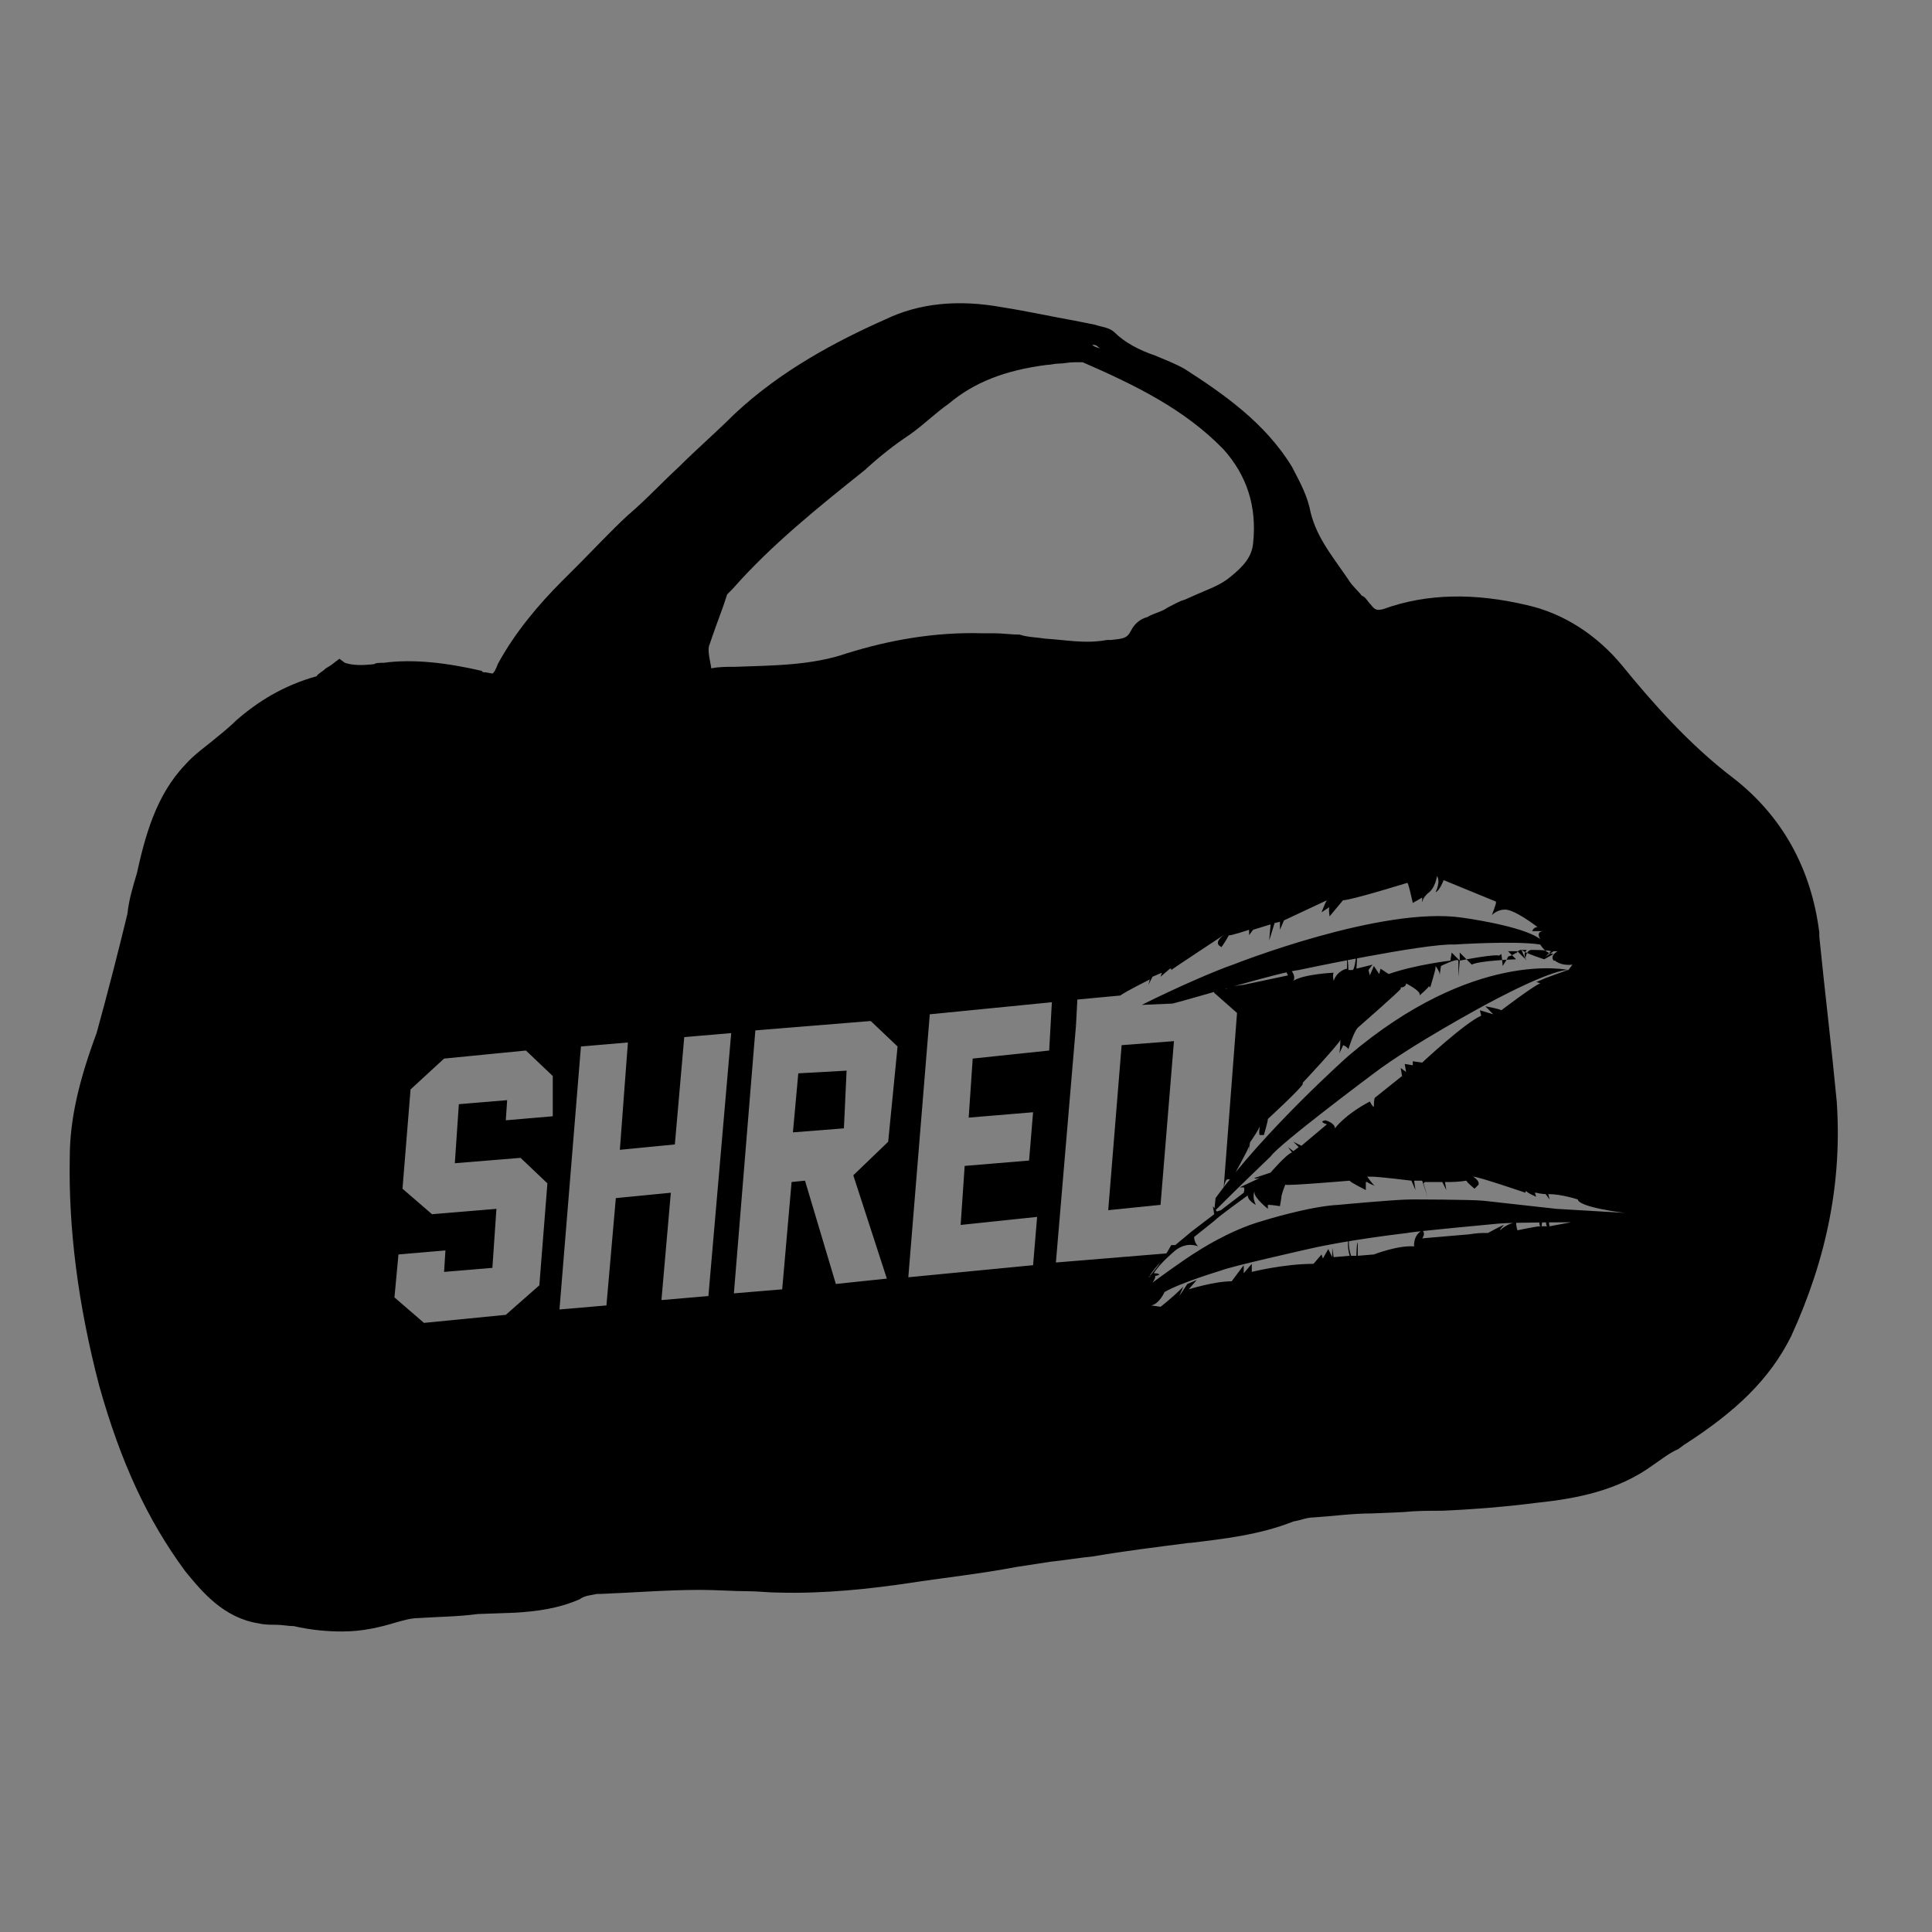 <?xml version="1.0" encoding="utf-8"?>
<!-- Generator: Adobe Illustrator 19.1.0, SVG Export Plug-In . SVG Version: 6.00 Build 0)  -->
<svg version="1.1" id="Layer_1" xmlns="http://www.w3.org/2000/svg" xmlns:xlink="http://www.w3.org/1999/xlink" x="0px" y="0px"
	 viewBox="-233 325 144 144" style="enable-background:new -233 325 144 144;" xml:space="preserve">
<rect x="-233" y="325" width="144" height="144" fill="#808080" stroke="none"/>
<style type="text/css">
	.st0{fill:none;}
	.st1{fill:#FFFFFF;}
</style>
<g>
	<path class="st0" d="M-159.1,372.1c0.6,0,1.3,0,1.9,0.1c0.6,0,1.3,0.1,1.9,0.3c1.6,0.1,3.2,0.4,4.6,0.1h0.3
		c0.9-0.1,1.2-0.1,1.5-0.7c0.3-0.4,0.7-0.7,1.2-1c0.4-0.3,1-0.4,1.5-0.7c0.4-0.1,0.9-0.4,1.3-0.6l0.9-0.4c0.9-0.4,1.7-0.9,2.5-1.3
		c1.2-0.7,1.7-1.5,1.7-2.5c0.3-2.9-0.4-5.1-2.2-7c-2.9-3-6.5-4.6-10.5-6.5c-0.1,0-0.4,0-0.6,0c-0.4,0-0.9,0.1-1.2,0.1
		c-0.3,0-0.6,0.1-0.9,0.1c-3,0.4-5.4,1.3-7.3,2.9c-1,0.7-1.9,1.6-2.9,2.3c-1,0.9-2,1.6-3.2,2.5l-0.1,0.1c-3.3,2.8-6.8,5.7-9.9,8.9
		l-0.1,0.1c-0.1,0.1-0.3,0.3-0.3,0.3l-0.3,0.9c-0.4,0.9-0.7,1.7-1,2.8c-0.1,0.4,0,1.2,0.1,1.7v0.1c0,0,0,0,0.1,0
		c0.6,0,1.2,0,1.7-0.1c2.8-0.1,5.7-0.1,8.3-1c3-1,6.4-1.5,9.9-1.6L-159.1,372.1z"/>
	<polygon class="st0" points="-165.2,420.1 -155.9,419.3 -155.6,415.6 -161.4,416.2 -161,411.9 -156.2,411.4 -155.9,407.8 
		-160.7,408.2 -160.4,403.9 -154.8,403.3 -154.5,399.8 -163.6,400.5 	"/>
	<path class="st0" d="M-176.8,401.8l-1.6,19.6l3.6-0.3l0.7-8l1-0.1l2.3,7.7l3.8-0.3l-2.5-7.7l2.6-2.5l0.6-7.1l-2-1.9L-176.8,401.8z
		 M-170.1,409.1l-3.6,0.3l0.3-4.4l3.6-0.3L-170.1,409.1z"/>
	<path class="st0" d="M-145.5,418.3l1.2-1c-0.3,0.1-0.9,0.6-1.3,1H-145.5z"/>
	<path class="st0" d="M-149.7,399.4C-149.5,399.4-149.5,399.4-149.7,399.4l-3,0.3l-0.1,1.9C-149.5,399.8-149.7,399.4-149.7,399.4z"
		/>
	<path class="st0" d="M-151.1,350.9c0,0-0.3-0.1-0.4-0.1c0.1,0.1,0.4,0.1,0.6,0.3L-151.1,350.9z"/>
	<polygon class="st0" points="-182.8,410.3 -186.7,410.7 -186.1,402.7 -189.6,403 -191.2,422.6 -187.7,422.2 -187,414.3 
		-183.1,413.9 -183.6,421.9 -180.2,421.6 -178.6,402 -182,402.3 	"/>
	<path class="st0" d="M-143,415.2l0.1-1c-0.1,0.1-0.1,0.1-0.3,0.3c0,0-2.8,3.8-3,3.8c0,0,1.2-1.2,1-1.9l2.2-2.9l0.1,0.3l1-13.1
		l-1.7-1.5v0.1l0,0l0,0c0,0-0.1-0.3-1.2-0.3c0,0,0,0.6-0.1,0.6l-1.9,0.3c0,0,0-0.4-0.1-0.6h-0.1c0,0,0.3,0.6,0.1,0.6l-0.4,0.1
		c0,0,0.1-0.4,0-0.4h-0.1c0,0,0.1,0.4,0,0.4c0,0-1.7,0.4-1.9,0.3c0,0-0.7,0-0.9,0.1l-2.5,1c0,0,2.5-1.5,6.7-2.5c0,0,0.1,0,0.4-0.1
		l-2.3,0.1c-2.2,1-4.2,2-4.9,2.3l-1.5,17.7l8.3-0.7C-145.2,417.5-144,416.4-143,415.2z M-150.4,415.2l1-12.3l3.9-0.4l-1,12.3
		L-150.4,415.2z"/>
	<polygon class="st0" points="-199.8,403.9 -202.2,406.2 -202.8,413.8 -200.6,415.5 -195.8,415.1 -196.1,419.4 -199.8,419.7 
		-199.6,418.3 -203.2,418.5 -203.5,421.7 -201.4,423.5 -195.3,422.9 -192.8,420.7 -192.2,413.2 -194.2,411.3 -199.2,411.9 
		-198.7,407.5 -195.1,407.1 -195.3,408.5 -191.8,408.2 -191.5,405.2 -193.7,403.4 	"/>
	<polygon points="-149.4,402.9 -150.4,415.2 -146.5,414.8 -145.5,402.6 	"/>
	<polygon points="-173.9,409.4 -170.1,409.1 -169.9,404.8 -173.5,405 	"/>
	<path d="M-96.1,407.1c-0.4-4.2-0.9-8.3-1.3-12.3v-0.3c-0.6-4.8-2.8-8.7-6.4-11.5c-3.3-2.5-6.1-5.7-8.3-8.4
		c-1.9-2.3-4.4-3.9-7.1-4.5c-3.8-0.9-7.4-0.9-10.7,0.3c-0.4,0.1-0.6,0.1-0.9-0.3c-0.3-0.3-0.4-0.6-0.7-0.7c-0.3-0.4-0.7-0.7-1-1.2
		c-1.3-1.9-2.5-3.3-2.9-5.4c-0.3-1.2-0.9-2.2-1.3-3c-2-3.3-5.2-5.5-8-7.3c-0.7-0.4-1.5-0.7-2.2-1c-1.2-0.4-2.3-1-3-1.7
		c-0.4-0.4-0.9-0.4-1.5-0.6l-1.5-0.3c-1.7-0.3-3.5-0.7-5.4-1c-3.3-0.6-6.2-0.3-8.7,0.9c-3.6,1.6-7.8,3.8-11.3,7.1
		c-1.3,1.3-2.8,2.6-4.1,3.9c-1.3,1.2-2.5,2.5-3.8,3.6c-1.3,1.2-2.5,2.5-3.6,3.6l-1.3,1.3c-1.7,1.7-3.5,3.8-4.8,6.2
		c-0.1,0.3-0.3,0.7-0.4,0.7s-0.4-0.1-0.7-0.1l-0.1-0.1c-2.6-0.6-5.1-0.9-7.3-0.6c-0.3,0-0.6,0-0.7,0.1c-0.9,0.1-1.6,0.1-2.2-0.1
		l-0.4-0.3l-0.4,0.3c-0.1,0.1-0.4,0.3-0.6,0.4c-0.3,0.3-0.6,0.4-0.7,0.6c-2.5,0.7-4.4,1.9-6,3.3c-0.4,0.4-1,0.9-1.5,1.3
		c-0.7,0.6-1.6,1.2-2.3,2c-2.2,2.3-3,5.4-3.6,8.1c-0.3,1-0.6,2-0.7,3c-0.7,2.9-1.5,6-2.3,8.9c-1.3,3.5-2,6.4-2,9.3
		c-0.1,5.2,0.6,10.9,2.2,17c1.6,5.7,3.6,10,6.4,13.8c1.3,1.6,2.9,3.5,5.5,3.9c0.4,0.1,0.9,0.1,1.3,0.1s0.9,0.1,1.3,0.1
		c1.3,0.3,2.5,0.4,3.6,0.4c1.5,0,2.8-0.3,4.1-0.7c0.4-0.1,1-0.3,1.6-0.3c1.5-0.1,2.9-0.1,4.4-0.3l2.8-0.1c1.6-0.1,3.2-0.3,4.8-1
		c0.4-0.3,0.9-0.3,1.3-0.4h0.3c2.5-0.1,4.9-0.3,7.4-0.3c1.2,0,2.5,0.1,3.6,0.1c0.7,0,1.5,0.1,2.2,0.1c3.5,0.1,7-0.3,9.7-0.7
		c2.6-0.4,5.4-0.7,8-1.2l2.6-0.4c1-0.1,2.2-0.3,3.2-0.4c2.3-0.4,4.8-0.7,7.1-1h0.1c2.5-0.3,5.2-0.6,7.7-1.6c0.6-0.1,1-0.3,1.5-0.3
		c1.5-0.1,2.9-0.3,4.4-0.3l2.3-0.1c1-0.1,1.9-0.1,2.9-0.1c2.3-0.1,4.8-0.3,7.1-0.6c2.9-0.3,6-0.9,8.6-2.8c0.6-0.4,1.2-0.9,1.9-1.2
		l0.4-0.3c3.9-2.5,6.4-4.9,8-8.1C-96.8,418.7-95.7,413-96.1,407.1z M-151.1,350.9l0.1,0.1c-0.1-0.1-0.4-0.1-0.6-0.3
		C-151.4,350.7-151.3,350.7-151.1,350.9z M-191.8,408.2l-3.5,0.3l0.1-1.5l-3.6,0.3l-0.3,4.4l4.9-0.4l2,1.9l-0.6,7.6l-2.5,2.2
		l-6.1,0.6l-2.2-1.9l0.3-3.2l3.5-0.3l-0.1,1.6l3.6-0.3l0.3-4.4l-4.8,0.4l-2.2-1.9l0.6-7.4l2.5-2.3l6.1-0.6l2,1.9L-191.8,408.2z
		 M-180.2,421.6l-3.5,0.3l0.7-8l-4.1,0.4l-0.7,8l-3.5,0.3l1.6-19.6l3.5-0.3l-0.6,8l4.1-0.4l0.7-8l3.5-0.3L-180.2,421.6z
		 M-166.8,410.1l-2.6,2.5l2.5,7.7l-3.8,0.4l-2.3-7.7l-1,0.1l-0.7,8l-3.6,0.3l1.6-19.6l8.6-0.7l2,1.9L-166.8,410.1z M-169.9,373.7
		c-2.6,0.9-5.5,0.9-8.3,1c-0.6,0-1.2,0-1.7,0.1c0,0,0,0-0.1,0v-0.1c-0.1-0.6-0.3-1.3-0.1-1.7c0.3-0.9,0.6-1.7,1-2.8l0.3-0.9
		c0,0,0.1-0.1,0.3-0.3l0.1-0.1c2.9-3.3,6.4-6.1,9.9-8.9l0.1-0.1c1-0.9,2-1.7,3.2-2.5c1-0.7,1.9-1.6,2.9-2.3c1.9-1.6,4.2-2.5,7.3-2.9
		c0.3,0,0.6-0.1,0.9-0.1c0.4,0,0.7-0.1,1.2-0.1c0.1,0,0.4,0,0.6,0c3.9,1.7,7.6,3.5,10.5,6.5c1.7,1.9,2.5,4.2,2.2,7
		c-0.1,1-0.7,1.7-1.7,2.5c-0.7,0.6-1.6,0.9-2.5,1.3l-0.9,0.4c-0.4,0.1-0.9,0.4-1.3,0.6c-0.4,0.3-1,0.4-1.5,0.7
		c-0.4,0.1-0.9,0.4-1.2,1c-0.3,0.6-0.6,0.6-1.5,0.7h-0.3c-1.6,0.3-3,0-4.6-0.1c-0.6-0.1-1.3-0.1-1.9-0.3c-0.6,0-1.3-0.1-1.9-0.1
		h-0.9C-163.3,372.1-166.7,372.7-169.9,373.7z M-154.8,403.3l-5.7,0.6l-0.3,4.4l4.8-0.4l-0.3,3.6l-4.8,0.4l-0.3,4.4l5.7-0.6
		l-0.3,3.6l-9.3,0.9l1.6-19.6l9.1-0.9L-154.8,403.3z M-154.3,419.1l1.5-17.7c-0.1,0-0.3,0.1-0.3,0.1c0.1,0,0.1-0.1,0.3-0.1l0.1-1.9
		l3.2-0.3c0.4-0.3,2.2-1.2,2.2-1.2l-0.1,0.4l0.3-0.6l0.7-0.3l-0.1,0.3l0.7-0.6h0.1v0.1c0.1-0.1,3.9-2.6,3.9-2.6
		c-0.9,0.7-0.1,0.9-0.1,0.9s0,0-0.1,0l0,0l0,0c0.1,0,0.6-0.9,0.6-0.9l0,0l0,0l0,0c0,0.1,1.5-0.4,1.5-0.4v0.4l0.3-0.4l1.3-0.4
		l-0.1,1.2l0.4-1.3l0.4-0.1v0.6l0.3-0.7l3.2-1.5c-0.1,0.1-0.4,0.9-0.4,0.9l0.6-0.4c-0.1,0.1,0,0.7,0,0.7l1-1.2
		c0.6,0,4.8-1.3,4.8-1.3c0.1,0.1,0.4,1.5,0.4,1.5l0.7-0.4c0,0.3,0,0.3,0,0.3c0.1,0-0.1-0.1,0.4-0.6c0.6-0.4,0.7-1.3,0.7-1.3
		c0.3,0.4-0.1,1.2-0.1,1.2c0.3-0.1,0.6-0.9,0.6-0.9l3.9,1.6c0,0,0,0,0,0.1s-0.3,0.9-0.3,0.9c0.4-0.4,0.9-0.4,0.9-0.4
		c0.7-0.1,2.5,1.3,2.5,1.3c-0.3,0-0.4,0.3-0.4,0.3l0,0h0.9c-0.7,0-0.3,0.6-0.3,0.6c-1.3-1-5.8-1.6-5.8-1.6c-6-0.9-17.1,3.5-17.1,3.5
		c-1.2,0.4-4.2,1.7-6.8,3l2.3-0.1c1.6-0.4,7.8-2.3,9.4-2.5c0,0,9.4-2,11.6-1.9c0,0,4.5-0.3,6.4,0c0,0,0.4,0.7,1,0.7l-0.7,0.4
		c0,0-1.3-0.4-1.7-0.7l0.3,0.7l-0.6-0.6h-0.7l0.6,0.6c0,0-2.8,0.1-3.3,0.4l-0.9-0.9v0.6l-0.6-0.6l-0.1,0.6c0,0-2.6,0.3-4.6,1
		l-0.6-0.4l-0.1,0.4l-0.4-0.6l-0.3,0.7l-0.1-0.4l0.3-0.4l-1.2,0.3c0,0,0.1-1.2,0-1.2c0,0-0.1,1.3-0.3,1.3l-0.3,0c0,0,0-0.7-0.1-0.9
		c0-0.1,0-0.1,0-0.1v0.9c0,0-0.7,0.1-1,0.9c0,0-0.1-0.4,0-0.6c0,0-2.2,0.1-3,0.6c0,0,0.3-0.4-0.4-1c0,0-0.3,0.1,0,0.6l-3.3,0.7
		c0,0-1,0.1-1.3,0.3l-1.2-0.1c0,0,0.3,0.1,0.3,0.4l0,0l1.7,1.5l-1,13.1l0,0c0,0,0.1-0.7,0.3-0.7h0.3c0,0,1.3-2.3,1.3-2.5
		c0,0,0,0.6,0,0.7c0,0,0-0.9,0.1-1c0,0,0.7-1,0.7-1.2c0,0-0.1,0.7,0,0.7h0.3c0,0,0.3-1,0.3-1.2c0-0.1,0,0,0,0s2.5-2.3,2.6-2.6v-0.1
		l0,0c0,0,0-0.1,0,0c0.1-0.1,2.8-3,2.8-3.2s0,0.1,0,0.1s0,0.7-0.1,1c0-0.1,0.3-0.6,0.3-0.7c0,0,0.3,0.1,0.4,0.3c0,0,0.4-1.3,0.7-1.6
		c0,0,3.2-2.8,3.2-2.9s0-0.1,0-0.1s0.4,0,0.4-0.3c0,0,1.2,0.6,1,0.9c0,0,0.7-0.6,0.7-0.7l0.1,0.1c0,0,0.4-1.3,0.4-1.5s0-0.1,0-0.1
		s0.3,0.4,0.3,0.6s0,0.1,0,0.1l0.1-0.7c0,0,1.2-0.6,1.3-0.4v1.2l0.1-1.2c0,0,2-0.4,2.8-0.4c0,0,0.1,0.1,0.3-0.1c0,0,0.1,0.7,0.1,0.9
		c0,0,0.4-0.6,0.4-0.7c0,0,0.4-0.1,0.6-0.3v0.1c0,0,0.1-0.3,0.4-0.3c0.1,0,0.1,0,0.1,0l0,0l0,0h0.3c0,0-0.3,0.3-0.1,0.6
		c0.1,0.3,0,0.1,0,0.1s0-0.6,0.4-0.7c0,0,1.3,0,1.5,0.1l-0.4,0.4l0.6-0.4h0.3c0,0-0.6,0.3-0.3,0.7h0.1c0,0,0.4,0.4,1.3,0.3l-0.3,0.4
		c0,0-7-1.6-16.4,6.4c0,0-6.2,5.5-9.9,10.6l-0.1,1c2-2,4.2-4.1,4.2-4.1c0.6-0.9,7.7-6.2,7.7-6.2c2.9-2.2,8.3-5.1,8.3-5.1
		c5.2-2.8,6.2-2.6,6.2-2.6c-0.1,0-1.7,0.6-1.7,0.6l-0.7,0.3c0.1,0,0.3,0.1,0.3,0.1c-0.4,0.1-2.9,2-2.9,2c-0.1-0.1-1.2-0.3-1.2-0.3
		l0.6,0.6l-1-0.3l0.1,0.4c-1.3,0.6-4.4,3.5-4.4,3.5l-0.7-0.1v0.3l-0.6-0.1l0.1,0.6l-0.4-0.3l0.1,0.6l-2,1.6c-0.1,0-0.1,0.7-0.1,0.7
		c-0.1,0-0.3-0.4-0.3-0.4c-1.9,1-2.6,2-2.6,2c0-0.4-0.7-0.6-0.7-0.6c-0.6,0.1,0.1,0.3,0.1,0.3l-1.9,1.6l-0.6-0.3l0.4,0.4l-0.4,0.3
		l-0.4-0.3l0.3,0.4c-0.4,0.1-1.6,1.5-1.6,1.5l-1.2,0.4c0,0.1,0.4,0,0.4,0l-1.5,0.7h0.3c0.1,0.1,0,0.4,0,0.4l-1.7,1.3l-0.1-0.6
		l0.1,0.6l-0.3,0.1l-0.3-0.4l0.1,0.6l-1.7,1.3l0,0l-1.2,1h-0.3c-0.7,1.3-1.6,2.3-1.6,2.3c0-0.1,0.6-0.9,1.5-1.7L-154.3,419.1z
		 M-114.2,415.8c-1-0.1-1.7,0.3-1.7,0.3l-1.6,0.3c-0.1-0.3,0-0.6,0-0.6h-0.1c-0.3,0.3-0.1,0.6-0.1,0.6h-0.4c0-0.1,0.1-0.6,0.1-0.6
		h-0.1c-0.3,0.3-0.1,0.6-0.1,0.6l0,0c-0.3,0-1.7,0.3-1.7,0.3c-0.1-0.3-0.1-0.6-0.1-0.6c-0.7,0.1-1.2,0.6-1.2,0.6
		c0-0.1,0.3-0.4,0.3-0.4c-0.1,0-1.2,0.6-1.2,0.6h-0.4c-0.4,0-1,0.1-1,0.1l-3.5,0.3c0.3-0.4,0-0.6,0-0.6c-0.7,0.4-0.6,1.2-0.6,1.2
		c-1.2-0.1-3,0.6-3,0.6l-1.2,0.1c0-0.1,0-1,0-1c-0.1,0.1-0.1,1-0.1,1h-0.4c-0.3-0.9-0.1-1.5-0.1-1.5c-0.3,0.6,0,1.5,0,1.5l-1.2,0.1
		l-0.1-0.7v0.7l-0.3-0.6l-0.4,0.7l-0.1-0.3l-0.6,0.7c-2.2,0-4.6,0.6-4.6,0.6v-0.6l-0.6,0.7v-0.6l-0.9,1.2c-1.3,0-3.2,0.6-3.2,0.6
		l0.6-0.7l-0.7,0.3l-0.6,0.9l0.3-0.7c-0.9,0.9-1.7,1.5-1.7,1.5l-0.7-0.1c0.6-0.1,1-1,1-1c1.2-0.7,4.2-1.6,4.2-1.6
		c0.7-0.3,6.5-1.6,6.5-1.6c3-0.7,7.4-1.2,7.4-1.2c0.3-0.1,6.8-0.7,6.8-0.7c0.9-0.1,6-0.1,6-0.1c2.5-0.1,3.5,0.1,3.5,0.1
		L-114.2,415.8z M-117,415.1l-5.4-0.6c-0.9-0.1-5.4-0.1-5.4-0.1c-1.2,0-5.4,0.4-5.4,0.4c-2.2,0.1-5.7,1.2-5.7,1.2
		c-2.5,0.7-4.9,2.3-4.9,2.3c-1,0.6-3.3,2.3-3.3,2.3c0.6-0.9-0.3-0.4-0.3-0.4c0-0.1,0.4-0.1,0.4-0.1c0.3,0,0.4-0.1,0.4-0.1
		c0-0.1-0.4-0.1-0.4-0.1c0.4-0.7,1.6-1.7,1.6-1.7c0.9-0.7,1.7-0.3,1.7-0.3c-0.3-0.3-0.3-0.7-0.3-0.7l1.5-1.2
		c0.4-0.4,2.5-1.9,2.5-1.9c0,0.4,0.6,0.7,0.6,0.7c-0.3-0.6-0.1-1-0.1-1v0.1c0,0.4,1,1.2,1,1.2v-0.3c0.3,0,0.9,0.1,0.9,0.1l0.1-0.6
		c0-0.3,0.3-1,0.3-1c0.1,0.1,4.8-0.3,4.8-0.3c0,0.1,1.2,0.7,1.2,0.7v-0.3c0-0.1,0-0.3,0-0.3c0.1,0,0.1,0,0.1,0
		c0.1,0.1,0.6,0.3,0.6,0.3c-0.1,0-0.6-0.7-0.6-0.7h0.3c0.6,0,3,0.3,3,0.3l0.3,0.7l-0.1-0.7h0.6l0.4,1.2l-0.3-1l0.1-0.1
		c0.4,0,1.3,0,1.3,0l0.3,0.6l-0.1-0.6h0.4c0.6,0,1.2-0.1,1.2-0.1c0,0.1,0.6,0.6,0.6,0.6l0.3-0.3c0.1-0.3-0.4-0.6-0.4-0.6
		c0.4,0,3.9,1.2,3.9,1.2v-0.1h0.1c0,0.1,0.7,0.4,0.7,0.4l-0.1-0.3h0.1c0.4,0.1,0.7,0.1,0.7,0.1l0.3,0.4l-0.1-0.4
		c1,0,2.2,0.4,2.2,0.4c0.1,0.6,3.5,1,3.5,1L-117,415.1z"/>
	<path class="st1" d="M-120,395.9L-120,395.9L-120,395.9z"/>
	<path class="st1" d="M-136.9,406.1C-136.9,406.1-136.7,406.1-136.9,406.1C-136.7,405.9-136.9,406.1-136.9,406.1z"/>
	<path class="st1" d="M-143.4,399.2L-143.4,399.2L-143.4,399.2z"/>
	<path class="st1" d="M-142,395.7L-142,395.7L-142,395.7z"/>
	<path class="st1" d="M-141.4,394.7L-141.4,394.7L-141.4,394.7z"/>
</g>
</svg>
